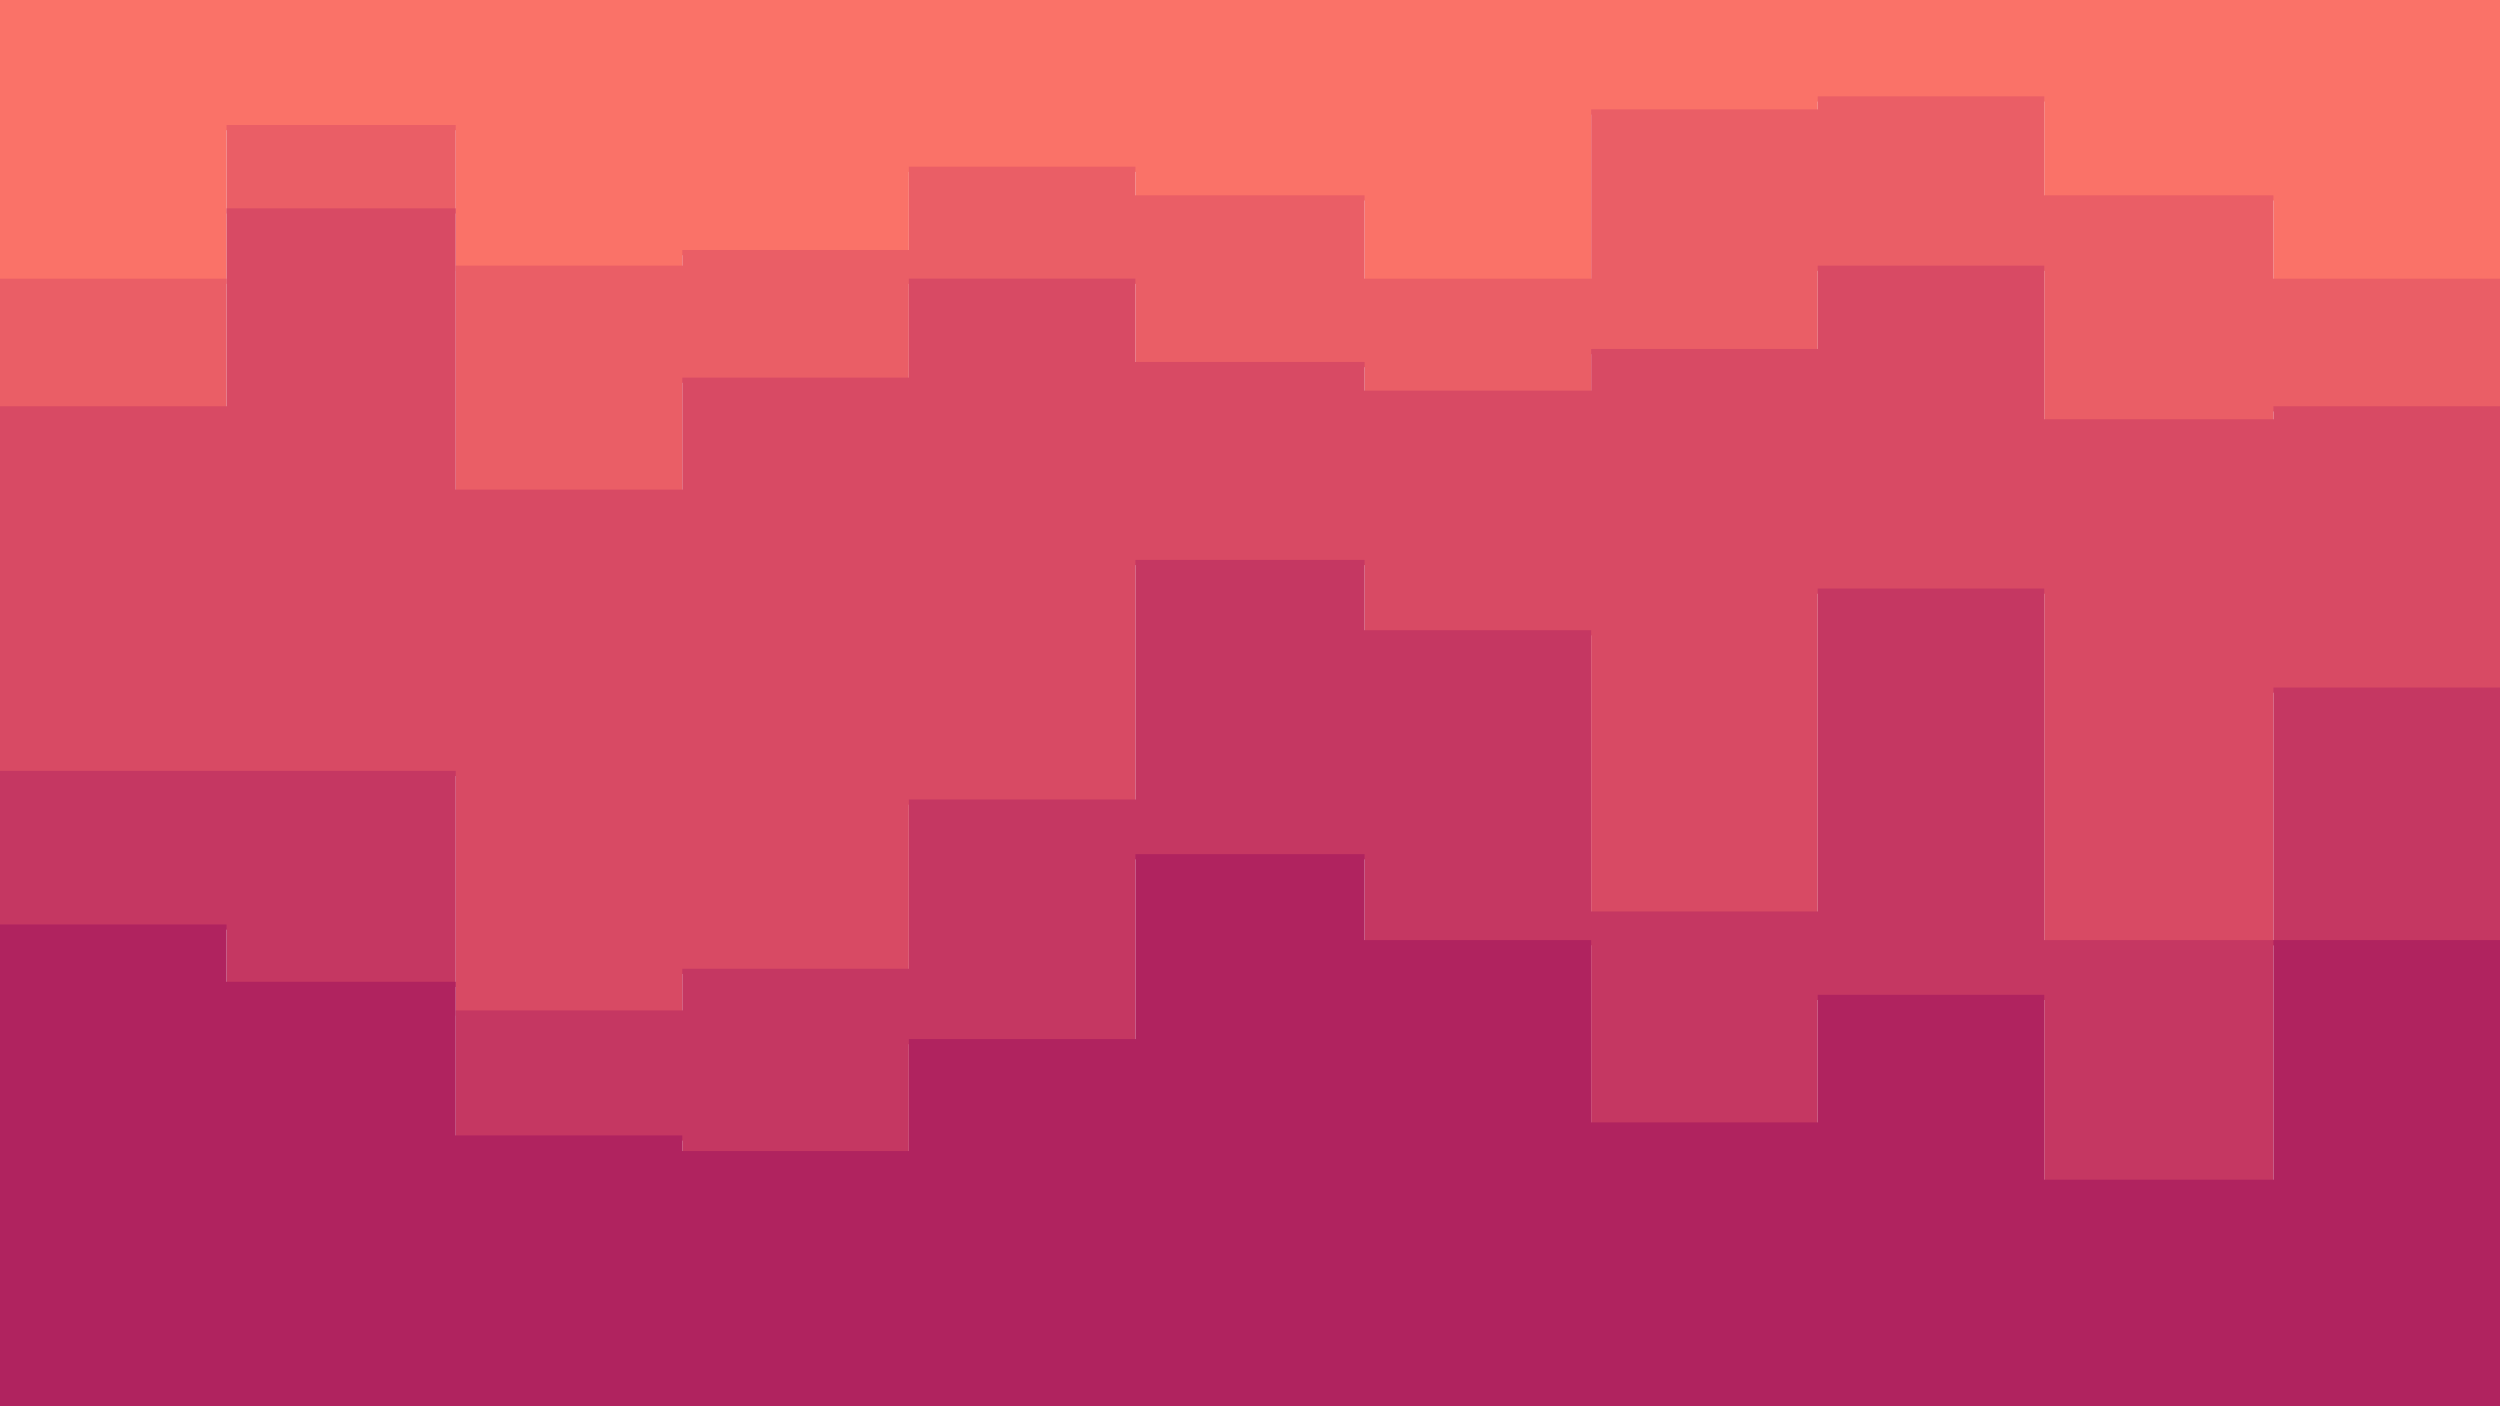 <svg id="visual" viewBox="0 0 960 540" width="960" height="540" xmlns="http://www.w3.org/2000/svg" xmlns:xlink="http://www.w3.org/1999/xlink" version="1.1"><path d="M0 109L87 109L87 50L175 50L175 104L262 104L262 98L349 98L349 66L436 66L436 77L524 77L524 109L611 109L611 44L698 44L698 39L785 39L785 77L873 77L873 109L960 109L960 66L960 0L960 0L873 0L873 0L785 0L785 0L698 0L698 0L611 0L611 0L524 0L524 0L436 0L436 0L349 0L349 0L262 0L262 0L175 0L175 0L87 0L87 0L0 0Z" fill="#fa7268"></path><path d="M0 158L87 158L87 82L175 82L175 190L262 190L262 147L349 147L349 109L436 109L436 141L524 141L524 152L611 152L611 136L698 136L698 104L785 104L785 163L873 163L873 158L960 158L960 131L960 64L960 107L873 107L873 75L785 75L785 37L698 37L698 42L611 42L611 107L524 107L524 75L436 75L436 64L349 64L349 96L262 96L262 102L175 102L175 48L87 48L87 107L0 107Z" fill="#ea5e66"></path><path d="M0 298L87 298L87 298L175 298L175 390L262 390L262 374L349 374L349 309L436 309L436 217L524 217L524 244L611 244L611 352L698 352L698 228L785 228L785 363L873 363L873 266L960 266L960 239L960 129L960 156L873 156L873 161L785 161L785 102L698 102L698 134L611 134L611 150L524 150L524 139L436 139L436 107L349 107L349 145L262 145L262 188L175 188L175 80L87 80L87 156L0 156Z" fill="#d84a64"></path><path d="M0 357L87 357L87 379L175 379L175 438L262 438L262 444L349 444L349 401L436 401L436 330L524 330L524 363L611 363L611 433L698 433L698 384L785 384L785 455L873 455L873 363L960 363L960 347L960 237L960 264L873 264L873 361L785 361L785 226L698 226L698 350L611 350L611 242L524 242L524 215L436 215L436 307L349 307L349 372L262 372L262 388L175 388L175 296L87 296L87 296L0 296Z" fill="#c53762"></path><path d="M0 541L87 541L87 541L175 541L175 541L262 541L262 541L349 541L349 541L436 541L436 541L524 541L524 541L611 541L611 541L698 541L698 541L785 541L785 541L873 541L873 541L960 541L960 541L960 345L960 361L873 361L873 453L785 453L785 382L698 382L698 431L611 431L611 361L524 361L524 328L436 328L436 399L349 399L349 442L262 442L262 436L175 436L175 377L87 377L87 355L0 355Z" fill="#b0235f"></path></svg>